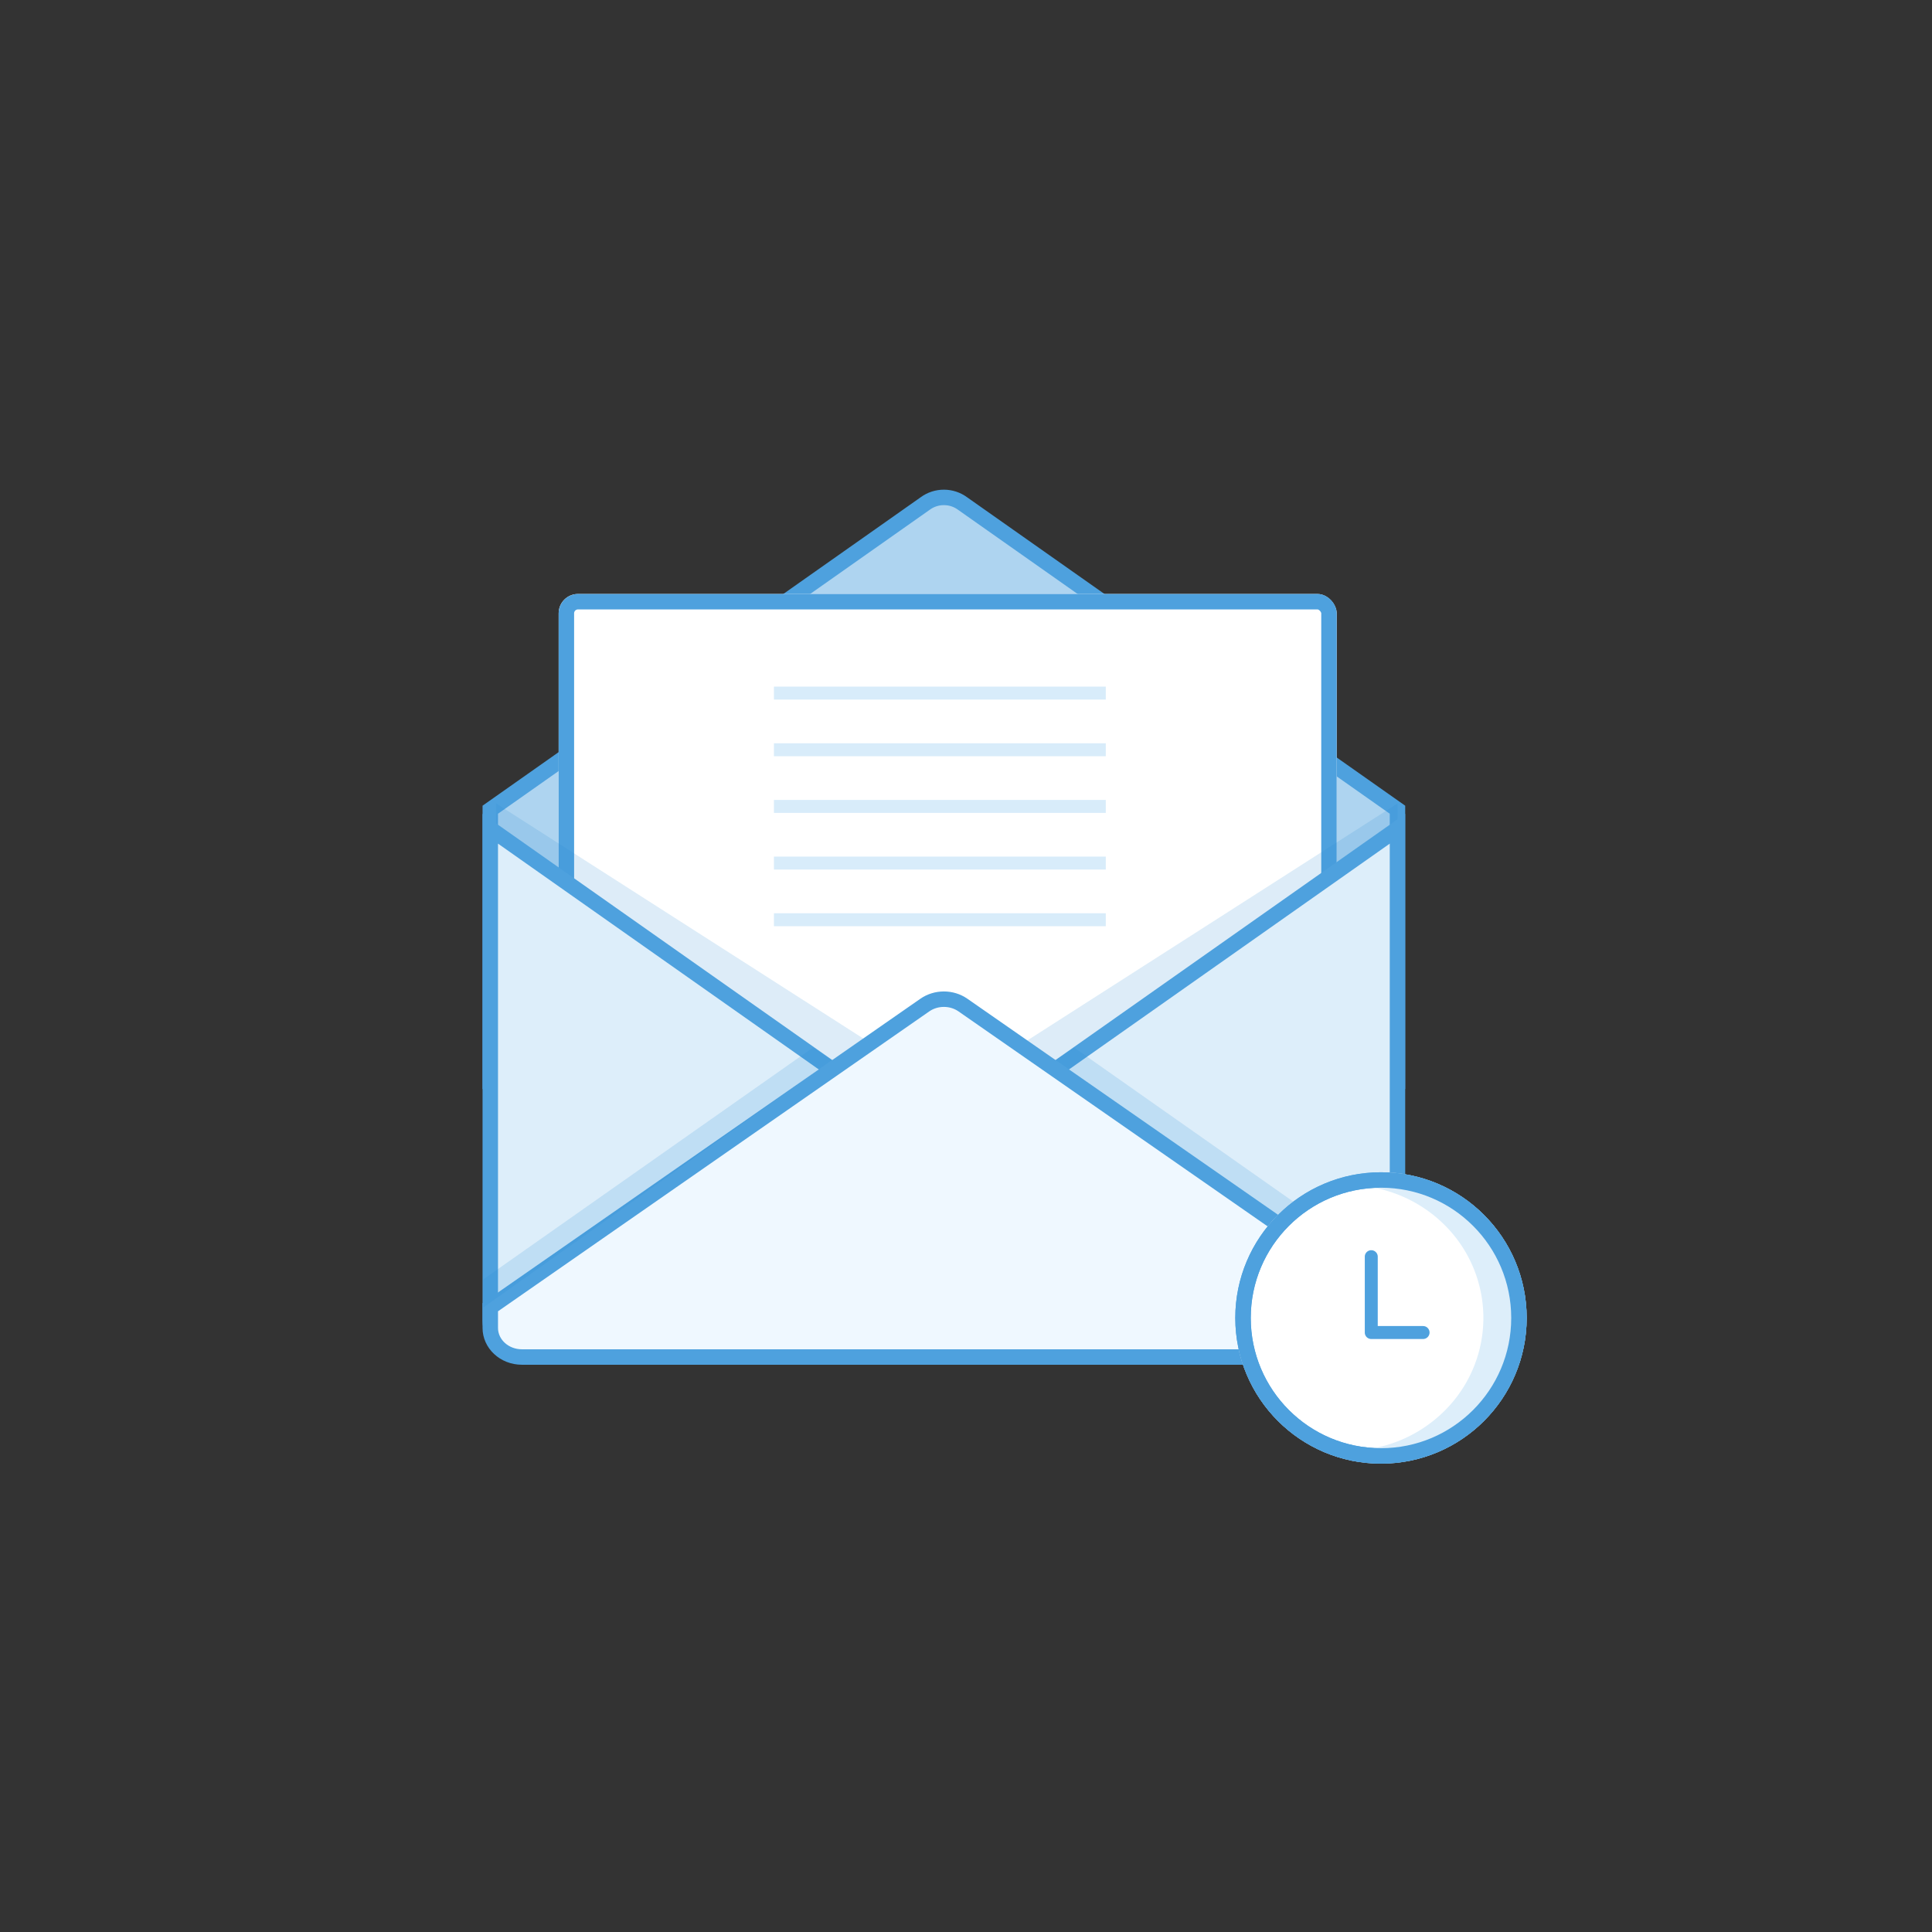 <svg xmlns="http://www.w3.org/2000/svg" xmlns:xlink="http://www.w3.org/1999/xlink" width="200" height="200" viewBox="0 0 200 200">
  <rect x="0" y="0" width="200" height="200" fill="#333333" stroke="none"/>
  <defs>
    <clipPath id="clip-path">
      <path id="路径_343" data-name="路径 343" d="M48.043-94.6,9-69.607l5.448,9.245,33.595-27.9Z" transform="translate(-9 94.6)" fill="#2488d1" clip-rule="evenodd"/>
    </clipPath>
    <clipPath id="clip-path-2">
      <path id="路径_127" data-name="路径 127" d="M9-94.6,48.043-69.607l-5.448,9.245L9-88.264Z" transform="translate(-9 94.6)" fill="#2488d1" clip-rule="evenodd"/>
    </clipPath>
  </defs>
  <g id="组_1179" data-name="组 1179" transform="translate(-10537 3499)">
    <g id="组_1037" data-name="组 1037" transform="translate(9426.953 -5974.977)">
      <g id="组_629" data-name="组 629" transform="translate(1160 2526.668)">
        <g id="组_147" data-name="组 147" transform="translate(0 0)">
          <g id="路径_123" data-name="路径 123" transform="translate(-1 147)" fill="#aed4f0" fill-rule="evenodd">
            <path d="M 95.714 -85.753 L 1.8 -85.753 L 1.8 -113.87 L 46.789 -145.542 L 46.797 -145.548 L 46.805 -145.554 C 47.374 -145.977 48.049 -146.2 48.757 -146.2 C 49.466 -146.2 50.141 -145.977 50.71 -145.554 L 50.718 -145.548 L 50.726 -145.542 L 95.714 -113.87 L 95.714 -85.753 Z" stroke="none"/>
            <path d="M 94.914 -86.553 L 94.914 -113.455 L 50.266 -144.888 L 50.249 -144.9 L 50.232 -144.912 C 49.803 -145.231 49.293 -145.4 48.757 -145.4 C 48.222 -145.4 47.712 -145.231 47.282 -144.912 L 47.266 -144.9 L 47.249 -144.888 L 2.6 -113.455 L 2.6 -86.553 L 94.914 -86.553 M 96.514 -84.953 L 1 -84.953 L 1 -114.285 L 46.328 -146.196 C 47.049 -146.732 47.903 -147 48.757 -147 C 49.611 -147 50.466 -146.732 51.187 -146.196 L 96.514 -114.285 L 96.514 -84.953 Z" stroke="none" fill="#4ea1de"/>
          </g>
          <g id="矩形_829" data-name="矩形 829" transform="translate(7.879 10.796)" fill="#fff" stroke="#4ea1de" stroke-width="1.6">
            <rect width="80.543" height="57.781" rx="2" stroke="none"/>
            <rect x="0.8" y="0.8" width="78.943" height="56.181" rx="1.2" fill="none"/>
          </g>
          <g id="组_144" data-name="组 144" transform="translate(55.68 32.481)" opacity="0.16" clip-path="url(#clip-path)">
            <path id="路径_342" data-name="路径 342" d="M49.769-58.511H4V-98.6H49.769Z" transform="translate(-7.363 96.112)" fill="#2488d1"/>
          </g>
          <g id="组_136" data-name="组 136" transform="translate(1.401 32.481)" opacity="0.16" clip-path="url(#clip-path-2)">
            <path id="路径_126" data-name="路径 126" d="M4-58.511H49.769V-98.6H4Z" transform="translate(-7.363 96.112)" fill="#2488d1"/>
          </g>
          <g id="路径_340" data-name="路径 340" transform="translate(-128.752 -903.407)" fill="#ddeefa">
            <path d="M 220.198 992.683 L 132.821 992.683 C 131.019 992.683 129.552 991.217 129.552 989.414 L 129.552 938.507 L 173.591 969.509 L 173.603 969.519 C 174.449 970.148 175.454 970.48 176.509 970.48 C 177.561 970.48 178.563 970.15 179.408 969.525 L 223.466 938.507 L 223.466 989.415 C 223.466 991.217 222 992.683 220.198 992.683 Z" stroke="none"/>
            <path d="M 220.198 991.883 C 221.559 991.883 222.666 990.776 222.666 989.415 L 222.666 940.049 L 179.875 970.174 C 178.893 970.898 177.73 971.28 176.509 971.28 C 175.281 971.28 174.111 970.893 173.126 970.161 L 173.12 970.157 L 130.352 940.048 L 130.352 989.414 C 130.352 990.776 131.46 991.883 132.821 991.883 L 220.198 991.883 M 220.198 993.483 L 132.821 993.483 C 130.574 993.483 128.752 991.662 128.752 989.414 L 128.752 936.965 L 174.08 968.876 L 174.08 968.877 C 174.801 969.412 175.655 969.68 176.509 969.68 C 177.363 969.68 178.218 969.412 178.939 968.877 L 224.266 936.966 L 224.266 989.415 C 224.266 991.662 222.445 993.483 220.198 993.483 Z" stroke="none" fill="#4ea1de"/>
          </g>
          <path id="路径_340-2" data-name="路径 340" d="M36.183-29.086V-32L2.053-55.988l-1.935,1.3Z" transform="translate(59.179 113.74)" fill="#2488d1" fill-rule="evenodd" opacity="0.16"/>
          <g id="路径_137" data-name="路径 137" transform="translate(-225.397 -816.244)" fill="#eff8ff" fill-rule="evenodd">
            <path d="M 316.844 906.031 L 316.843 906.031 L 229.466 906.031 C 227.665 906.031 226.198 904.681 226.197 903.022 L 226.197 900.88 L 271.182 869.597 C 271.755 869.199 272.437 868.988 273.155 868.988 C 273.872 868.988 274.554 869.199 275.127 869.597 L 320.11 900.88 L 320.11 903.092 C 320.091 903.87 319.751 904.601 319.151 905.152 C 318.534 905.719 317.715 906.031 316.844 906.031 Z" stroke="none"/>
            <path d="M 316.844 905.231 C 318.173 905.231 319.276 904.268 319.31 903.081 L 319.31 901.298 L 274.67 870.254 C 274.232 869.949 273.708 869.788 273.155 869.788 C 272.602 869.788 272.077 869.949 271.639 870.254 L 226.997 901.298 L 226.997 903.021 C 226.998 904.239 228.106 905.231 229.466 905.231 L 316.842 905.231 L 316.844 905.231 M 316.844 906.831 C 316.843 906.831 316.843 906.831 316.842 906.831 L 229.466 906.831 C 227.22 906.831 225.399 905.127 225.397 903.022 L 225.397 900.461 L 270.725 868.94 C 271.447 868.439 272.301 868.188 273.155 868.188 C 274.009 868.188 274.863 868.439 275.584 868.94 L 320.91 900.461 L 320.91 903.101 C 320.866 905.168 319.062 906.831 316.844 906.831 Z M 320.91 905.48 L 320.91 903.101 C 320.911 903.075 320.911 903.049 320.911 903.023 L 320.91 905.48 Z M 320.911 903.023 L 320.911 903.021 L 320.911 903.022 C 320.911 903.023 320.911 903.023 320.911 903.023 Z" stroke="none" fill="#4ea1de"/>
          </g>
          <path id="路径_341" data-name="路径 341" d="M.118-29.086V-32l34.13-23.991,1.935,1.3Z" transform="translate(-0.03 113.74)" fill="#2488d1" fill-rule="evenodd" opacity="0.16"/>
        </g>
      </g>
      <rect id="矩形_870" data-name="矩形 870" width="34.354" height="1.341" transform="translate(1190.164 2558.786)" fill="#d8ecfa"/>
      <rect id="矩形_871" data-name="矩形 871" width="34.354" height="1.341" transform="translate(1190.164 2564.651)" fill="#d8ecfa"/>
      <rect id="矩形_872" data-name="矩形 872" width="34.354" height="1.341" transform="translate(1190.164 2570.517)" fill="#d8ecfa"/>
      <g id="组_630" data-name="组 630" transform="translate(1237.924 2597.329)">
        <g id="椭圆_72" data-name="椭圆 72" transform="translate(0 0)" fill="#fff" stroke="#4ea1de" stroke-width="1.6">
          <circle cx="15.082" cy="15.082" r="15.082" stroke="none"/>
          <circle cx="15.082" cy="15.082" r="14.282" fill="none"/>
        </g>
        <path id="减去_12" data-name="减去 12" d="M1.565,27.488A14.613,14.613,0,0,1,0,27.4a14.146,14.146,0,0,0,8.89-4.461,13.541,13.541,0,0,0,3.615-9.2,13.54,13.54,0,0,0-3.612-9.2A14.149,14.149,0,0,0,.008.083,14.62,14.62,0,0,1,1.565,0a14.14,14.14,0,0,1,9.946,4.025,13.524,13.524,0,0,1,0,19.437A14.14,14.14,0,0,1,1.565,27.488Z" transform="translate(13.177 1.337)" fill="#ddeefa"/>
        <path id="联合_2" data-name="联合 2" d="M.671,9.217H.636A.67.67,0,0,1,0,8.546V.671a.671.671,0,0,1,1.341,0V7.876H6.033a.67.67,0,1,1,0,1.341Z" transform="translate(13.406 8.044)" fill="#4ea1de"/>
        <g id="椭圆_90" data-name="椭圆 90" transform="translate(0 0)" fill="none" stroke="#4ea1de" stroke-width="1.6">
          <circle cx="15.082" cy="15.082" r="15.082" stroke="none"/>
          <circle cx="15.082" cy="15.082" r="14.282" fill="none"/>
        </g>
      </g>
      <rect id="矩形_876" data-name="矩形 876" width="34.354" height="1.341" transform="translate(1190.164 2552.921)" fill="#d8ecfa"/>
      <rect id="矩形_877" data-name="矩形 877" width="34.354" height="1.341" transform="translate(1190.164 2547.056)" fill="#d8ecfa"/>
    </g>
    <g id="矩形_910" data-name="矩形 910" transform="translate(10537 -3499)" fill="none" stroke="#707070" stroke-width="1" opacity="0">
      <rect width="200" height="200" stroke="none"/>
      <rect x="0.5" y="0.5" width="199" height="199" fill="none"/>
    </g>
  </g>
</svg>
